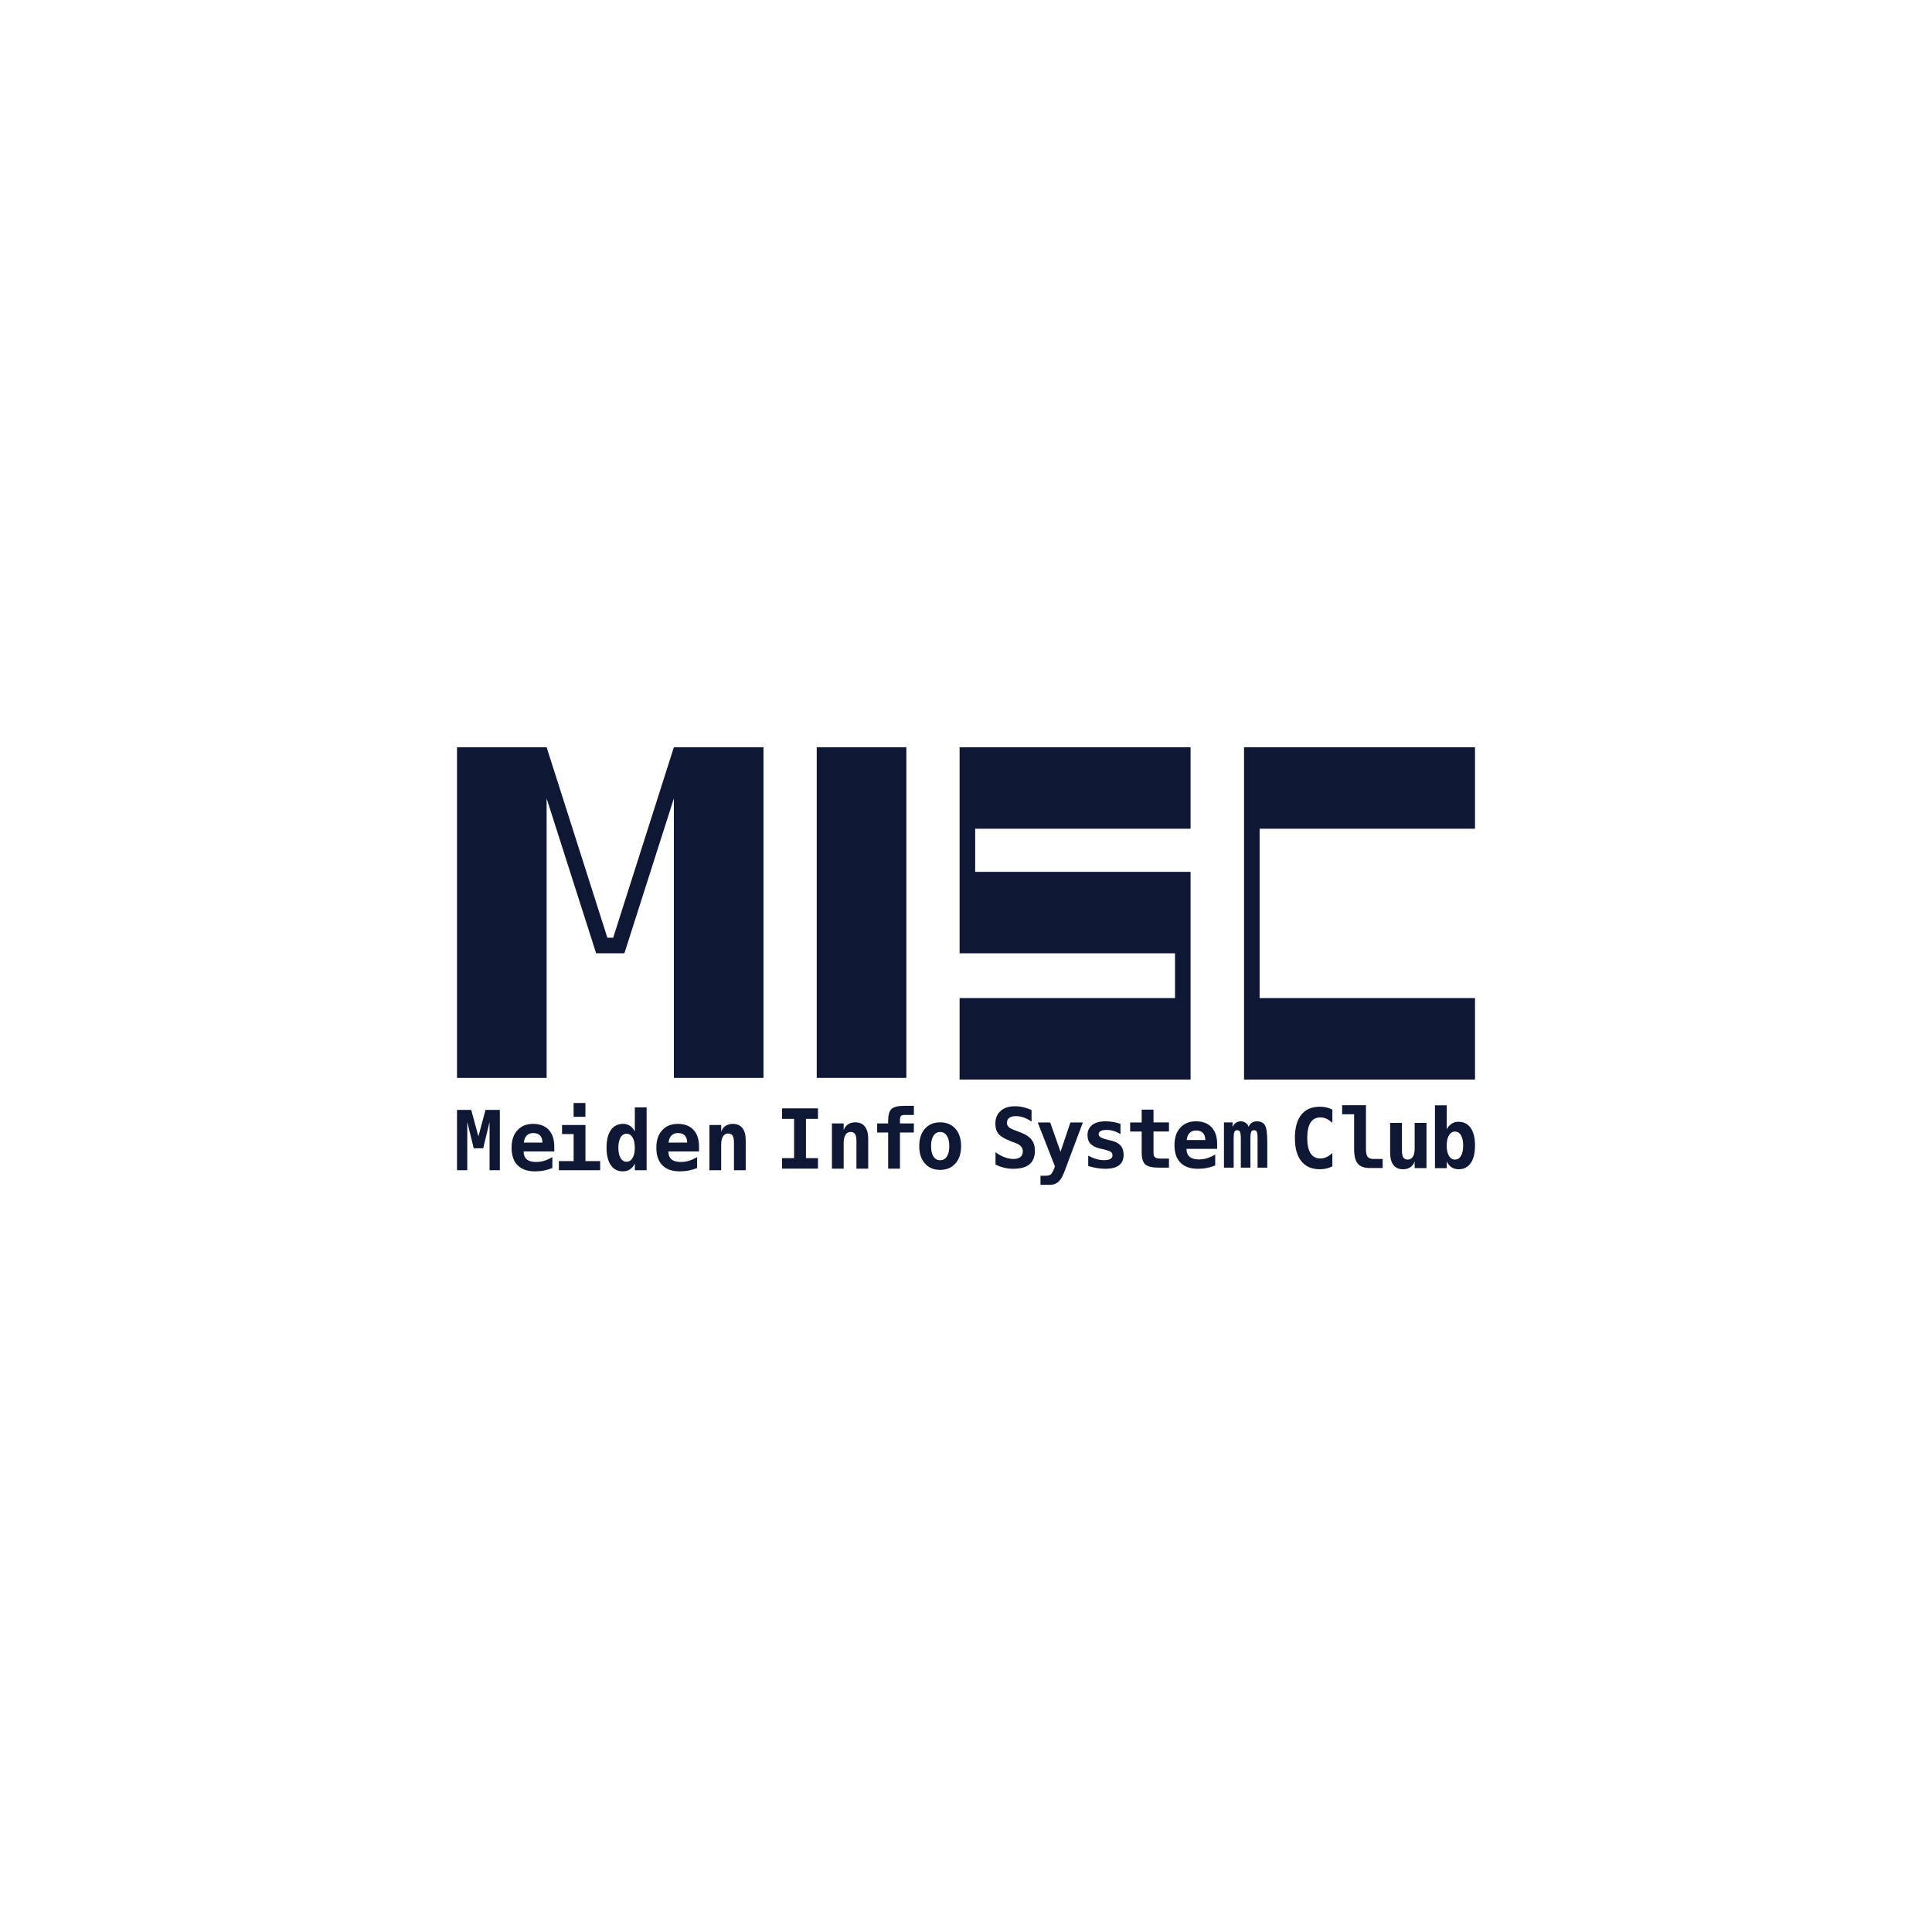 <?xml version="1.0" encoding="UTF-8"?>
<svg id="_レイヤー_1" data-name="レイヤー 1" xmlns="http://www.w3.org/2000/svg" viewBox="0 0 512 512">
  <defs>
    <style>
      .cls-1 {
        fill: #fff;
      }

      .cls-2 {
        fill: #0e1734;
      }
    </style>
  </defs>
  <rect class="cls-1" x="0" y="0" width="512" height="512"/>
  <g>
    <rect class="cls-2" x="216.44" y="198.03" width="23.75" height="87.62"/>
    <polygon class="cls-2" points="254.3 252.63 311.39 252.63 311.39 264.5 254.3 264.5 254.3 286.09 315.51 286.09 315.51 231.05 258.43 231.05 258.43 219.62 315.51 219.62 315.51 198.03 254.3 198.03 254.3 252.63"/>
    <polygon class="cls-2" points="390.89 219.62 390.89 198.03 329.68 198.03 329.68 286.09 390.89 286.09 390.89 264.5 333.81 264.5 333.81 219.62 390.89 219.62"/>
    <polygon class="cls-2" points="162.5 248.51 160.96 248.51 144.86 198.03 121.11 198.03 121.11 285.65 144.86 285.65 144.86 211.58 157.98 252.63 165.47 252.63 178.58 211.59 178.58 285.65 202.33 285.65 202.33 198.03 178.58 198.03 162.5 248.51"/>
    <g>
      <path class="cls-2" d="M121.11,294.14h3.77l1.9,7.01,1.89-7.01h3.79v15.98h-2.72v-12.8l-1.69,6.99h-2.51l-1.71-6.99v12.8h-2.72v-15.98Z"/>
      <path class="cls-2" d="M146.4,309.53c-.73,.3-1.47,.52-2.23,.67-.76,.15-1.55,.22-2.4,.22-2.01,0-3.54-.54-4.6-1.61-1.06-1.07-1.59-2.62-1.59-4.64s.51-3.5,1.53-4.63c1.02-1.13,2.41-1.7,4.17-1.7s3.16,.53,4.14,1.58,1.47,2.53,1.47,4.45v1.27h-8.12c0,.94,.28,1.65,.83,2.11,.55,.46,1.37,.69,2.46,.69,.72,0,1.43-.1,2.13-.31s1.43-.54,2.19-.99v2.88Zm-2.65-6.74c-.01-.83-.23-1.45-.64-1.88s-1.02-.64-1.81-.64c-.72,0-1.29,.22-1.72,.66s-.68,1.06-.76,1.87h4.93Z"/>
      <path class="cls-2" d="M148.94,298.13h6.21v9.58h3.9v2.41h-10.94v-2.41h3.91v-7.17h-3.07v-2.41Zm3.07-5.83h3.13v3.66h-3.13v-3.66Z"/>
      <path class="cls-2" d="M168.24,299.84v-6.37h3.12v16.65h-3.12v-1.78c-.34,.69-.77,1.21-1.3,1.56-.53,.35-1.16,.52-1.88,.52-1.37,0-2.43-.55-3.19-1.65-.76-1.1-1.13-2.65-1.13-4.64s.38-3.58,1.15-4.67c.77-1.08,1.86-1.63,3.28-1.63,.64,0,1.22,.17,1.73,.5,.51,.33,.96,.83,1.34,1.49Zm-4.37,4.32c0,1.16,.19,2.06,.58,2.72s.92,.99,1.59,.99,1.21-.33,1.6-.99,.59-1.56,.59-2.72-.2-2.06-.59-2.72-.93-.99-1.6-.99-1.21,.33-1.59,.99-.58,1.56-.58,2.72Z"/>
      <path class="cls-2" d="M184.76,309.53c-.73,.3-1.47,.52-2.23,.67-.76,.15-1.55,.22-2.4,.22-2.01,0-3.54-.54-4.6-1.61-1.06-1.07-1.59-2.62-1.59-4.64s.51-3.5,1.53-4.63c1.02-1.13,2.41-1.7,4.17-1.7s3.16,.53,4.14,1.58,1.47,2.53,1.47,4.45v1.27h-8.12c0,.94,.28,1.65,.83,2.11,.55,.46,1.37,.69,2.46,.69,.72,0,1.43-.1,2.13-.31,.7-.21,1.43-.54,2.19-.99v2.88Zm-2.65-6.74c-.01-.83-.23-1.45-.64-1.88s-1.02-.64-1.81-.64c-.72,0-1.29,.22-1.72,.66s-.68,1.06-.76,1.87h4.93Z"/>
      <path class="cls-2" d="M197.62,302.34v7.78h-3.11v-7.3c0-.87-.12-1.49-.37-1.87-.25-.37-.65-.56-1.2-.56s-1.01,.25-1.33,.76c-.32,.51-.49,1.21-.49,2.11v6.86h-3.11v-11.99h3.11v1.8c.22-.66,.6-1.18,1.13-1.54,.53-.36,1.18-.55,1.94-.55,1.13,0,1.99,.38,2.57,1.13,.58,.75,.87,1.87,.87,3.37Z"/>
    </g>
    <g>
      <path class="cls-2" d="M207.26,296.51v-2.78h9.51v2.78h-3.18v10.41h3.18v2.78h-9.51v-2.78h3.18v-10.41h-3.18Z"/>
      <path class="cls-2" d="M230.08,301.93v7.78h-3.11v-7.3c0-.87-.12-1.49-.37-1.87-.25-.37-.65-.56-1.2-.56s-1.01,.25-1.33,.76c-.32,.51-.49,1.21-.49,2.11v6.86h-3.11v-11.99h3.11v1.8c.22-.66,.6-1.18,1.13-1.54,.53-.36,1.18-.55,1.94-.55,1.13,0,1.99,.38,2.57,1.13,.58,.75,.87,1.87,.87,3.37Z"/>
      <path class="cls-2" d="M238.5,296.67v1.05h3.68v2.41h-3.68v9.58h-3.13v-9.58h-2.91v-2.41h2.91v-.83c0-1.44,.3-2.44,.9-3,.6-.56,1.71-.83,3.34-.83h2.58v2.41h-2.45c-.47,0-.79,.08-.96,.26-.17,.17-.26,.49-.27,.95Z"/>
      <path class="cls-2" d="M243.61,303.73c0-1.93,.5-3.46,1.5-4.6,1-1.13,2.35-1.7,4.04-1.7s3.05,.57,4.05,1.7c1,1.13,1.5,2.66,1.5,4.6s-.5,3.47-1.5,4.6c-1,1.13-2.35,1.7-4.05,1.7s-3.04-.57-4.04-1.7c-1-1.13-1.5-2.66-1.5-4.6Zm5.54-3.74c-.75,0-1.34,.33-1.77,.99-.43,.66-.64,1.58-.64,2.75s.21,2.1,.64,2.76,1.02,.99,1.77,.99,1.35-.33,1.78-.99,.64-1.58,.64-2.76-.21-2.1-.64-2.75c-.43-.66-1.02-.99-1.78-.99Z"/>
    </g>
    <g>
      <path class="cls-2" d="M267.86,302.42c-1.59-.61-2.67-1.24-3.23-1.91-.56-.67-.85-1.56-.85-2.69,0-1.45,.46-2.58,1.39-3.41,.93-.83,2.2-1.24,3.82-1.24,.74,0,1.47,.08,2.2,.25,.73,.17,1.46,.42,2.18,.74v3.08c-.68-.48-1.37-.84-2.07-1.09-.7-.25-1.39-.37-2.08-.37-.76,0-1.35,.15-1.76,.46-.41,.31-.61,.74-.61,1.32,0,.44,.15,.81,.44,1.1,.3,.29,.91,.61,1.86,.96l1.36,.51c1.28,.47,2.23,1.1,2.84,1.87s.91,1.76,.91,2.94c0,1.61-.48,2.82-1.43,3.61-.95,.8-2.39,1.19-4.32,1.19-.79,0-1.59-.09-2.38-.28s-1.56-.47-2.31-.84v-3.26c.84,.6,1.66,1.04,2.45,1.34,.79,.29,1.57,.44,2.34,.44s1.38-.18,1.81-.53,.64-.85,.64-1.48c0-.48-.14-.9-.43-1.26-.29-.36-.7-.64-1.24-.85l-1.55-.59Z"/>
      <path class="cls-2" d="M281.98,310.73c-.42,1.13-.93,1.95-1.51,2.47-.59,.52-1.3,.78-2.14,.78h-2.59v-2.39h1.27c.64,0,1.11-.11,1.41-.33,.3-.22,.6-.72,.91-1.51l.24-.64-4.56-11.65h3.3l2.74,7.78,2.62-7.78h3.3l-4.98,13.28Z"/>
      <path class="cls-2" d="M296.94,297.82v2.74c-.58-.37-1.18-.65-1.8-.84s-1.25-.28-1.88-.28c-.7,0-1.23,.1-1.58,.3s-.53,.5-.53,.9c0,.57,.76,1.03,2.29,1.39l.12,.03,.9,.21c1.14,.27,1.98,.71,2.51,1.31,.53,.6,.8,1.42,.8,2.45,0,1.23-.41,2.16-1.21,2.78s-2.03,.93-3.66,.93c-.72,0-1.46-.06-2.21-.19-.76-.12-1.52-.31-2.3-.56v-2.74c.69,.39,1.4,.69,2.11,.9,.72,.21,1.41,.31,2.08,.31,.73,0,1.29-.11,1.67-.32s.57-.52,.57-.93-.13-.71-.4-.92-.9-.44-1.91-.69l-.87-.19c-1.2-.27-2.07-.7-2.62-1.27-.55-.58-.82-1.35-.82-2.32,0-1.15,.42-2.05,1.25-2.7,.83-.64,2.01-.96,3.52-.96,.68,0,1.35,.06,2.03,.17,.67,.11,1.33,.28,1.96,.5Z"/>
      <path class="cls-2" d="M305.69,294.05v3.4h4.1v2.41h-4.1v5.67c0,.54,.13,.92,.39,1.15s.69,.35,1.3,.35h2.41v2.41h-2.63c-1.8,0-3.01-.29-3.65-.86s-.95-1.64-.95-3.19v-5.52h-3.06v-2.41h3.06v-3.4h3.14Z"/>
      <path class="cls-2" d="M322.07,308.85c-.73,.3-1.47,.52-2.23,.67-.76,.15-1.55,.22-2.4,.22-2.01,0-3.54-.54-4.6-1.61-1.06-1.07-1.59-2.62-1.59-4.64s.51-3.5,1.53-4.63c1.02-1.13,2.41-1.7,4.17-1.7s3.16,.53,4.14,1.58,1.47,2.53,1.47,4.45v1.27h-8.12c0,.94,.28,1.65,.83,2.11,.55,.46,1.37,.69,2.46,.69,.72,0,1.43-.1,2.13-.31s1.43-.54,2.19-.99v2.88Zm-2.65-6.74c-.01-.83-.23-1.45-.64-1.88s-1.02-.64-1.81-.64c-.72,0-1.29,.22-1.72,.66s-.68,1.06-.76,1.87h4.93Z"/>
      <path class="cls-2" d="M330.86,298.65c.23-.51,.53-.88,.9-1.12,.36-.24,.81-.36,1.34-.36,1.03,0,1.75,.36,2.15,1.07,.4,.71,.59,2.2,.59,4.45v6.75h-2.57v-7.69c0-.89-.07-1.49-.2-1.79-.14-.3-.38-.45-.74-.45s-.61,.15-.75,.46c-.14,.31-.21,.9-.21,1.78v7.69h-2.54v-7.69c0-.88-.07-1.47-.21-1.78-.14-.31-.39-.46-.75-.46s-.6,.15-.74,.45c-.14,.3-.2,.9-.2,1.79v7.69h-2.57v-11.99h2.28v1.24c.18-.47,.46-.84,.86-1.12s.83-.41,1.32-.41,.93,.14,1.33,.43,.64,.64,.73,1.05Z"/>
    </g>
    <g>
      <path class="cls-2" d="M353.09,309.09c-.5,.26-1.02,.45-1.57,.58-.55,.13-1.13,.19-1.73,.19-2.15,0-3.8-.71-4.93-2.13-1.13-1.42-1.7-3.47-1.7-6.15s.57-4.74,1.7-6.16c1.13-1.42,2.78-2.13,4.93-2.13,.61,0,1.19,.06,1.74,.19,.56,.13,1.08,.32,1.56,.58v3.51c-.54-.5-1.07-.86-1.58-1.1-.51-.23-1.04-.35-1.58-.35-1.16,0-2.03,.46-2.62,1.37-.59,.92-.88,2.28-.88,4.08s.29,3.16,.88,4.07c.59,.92,1.46,1.37,2.62,1.37,.54,0,1.07-.12,1.58-.35,.51-.23,1.04-.6,1.58-1.1v3.51Z"/>
      <path class="cls-2" d="M358.86,304.55v-9.25h-3.18v-2.41h6.31v11.65c0,.94,.15,1.61,.44,2s.79,.59,1.49,.59h2.5v2.41h-3.38c-1.49,0-2.56-.38-3.21-1.16-.65-.77-.97-2.05-.97-3.84Z"/>
      <path class="cls-2" d="M368.4,305.37v-7.8h3.13v7.32c0,.86,.12,1.48,.36,1.85,.24,.37,.65,.56,1.21,.56s1-.25,1.32-.75c.32-.5,.48-1.2,.48-2.1v-6.88h3.13v11.99h-3.13v-1.78c-.22,.66-.6,1.18-1.13,1.54-.53,.36-1.17,.55-1.92,.55-1.14,0-2-.38-2.58-1.13-.58-.76-.87-1.88-.87-3.36Z"/>
      <path class="cls-2" d="M383.39,299.27c.38-.66,.83-1.16,1.34-1.49,.51-.33,1.09-.5,1.73-.5,1.42,0,2.51,.54,3.28,1.63,.77,1.08,1.15,2.64,1.15,4.67s-.38,3.55-1.13,4.64c-.76,1.1-1.82,1.65-3.19,1.65-.72,0-1.35-.18-1.88-.52-.54-.35-.97-.87-1.29-1.56v1.78h-3.12v-16.65h3.12v6.37Zm4.37,4.32c0-1.16-.19-2.06-.58-2.72s-.92-.99-1.59-.99-1.21,.33-1.61,.99-.59,1.56-.59,2.72,.2,2.06,.59,2.72,.93,.99,1.61,.99,1.21-.33,1.59-.99,.58-1.56,.58-2.72Z"/>
    </g>
  </g>
</svg>